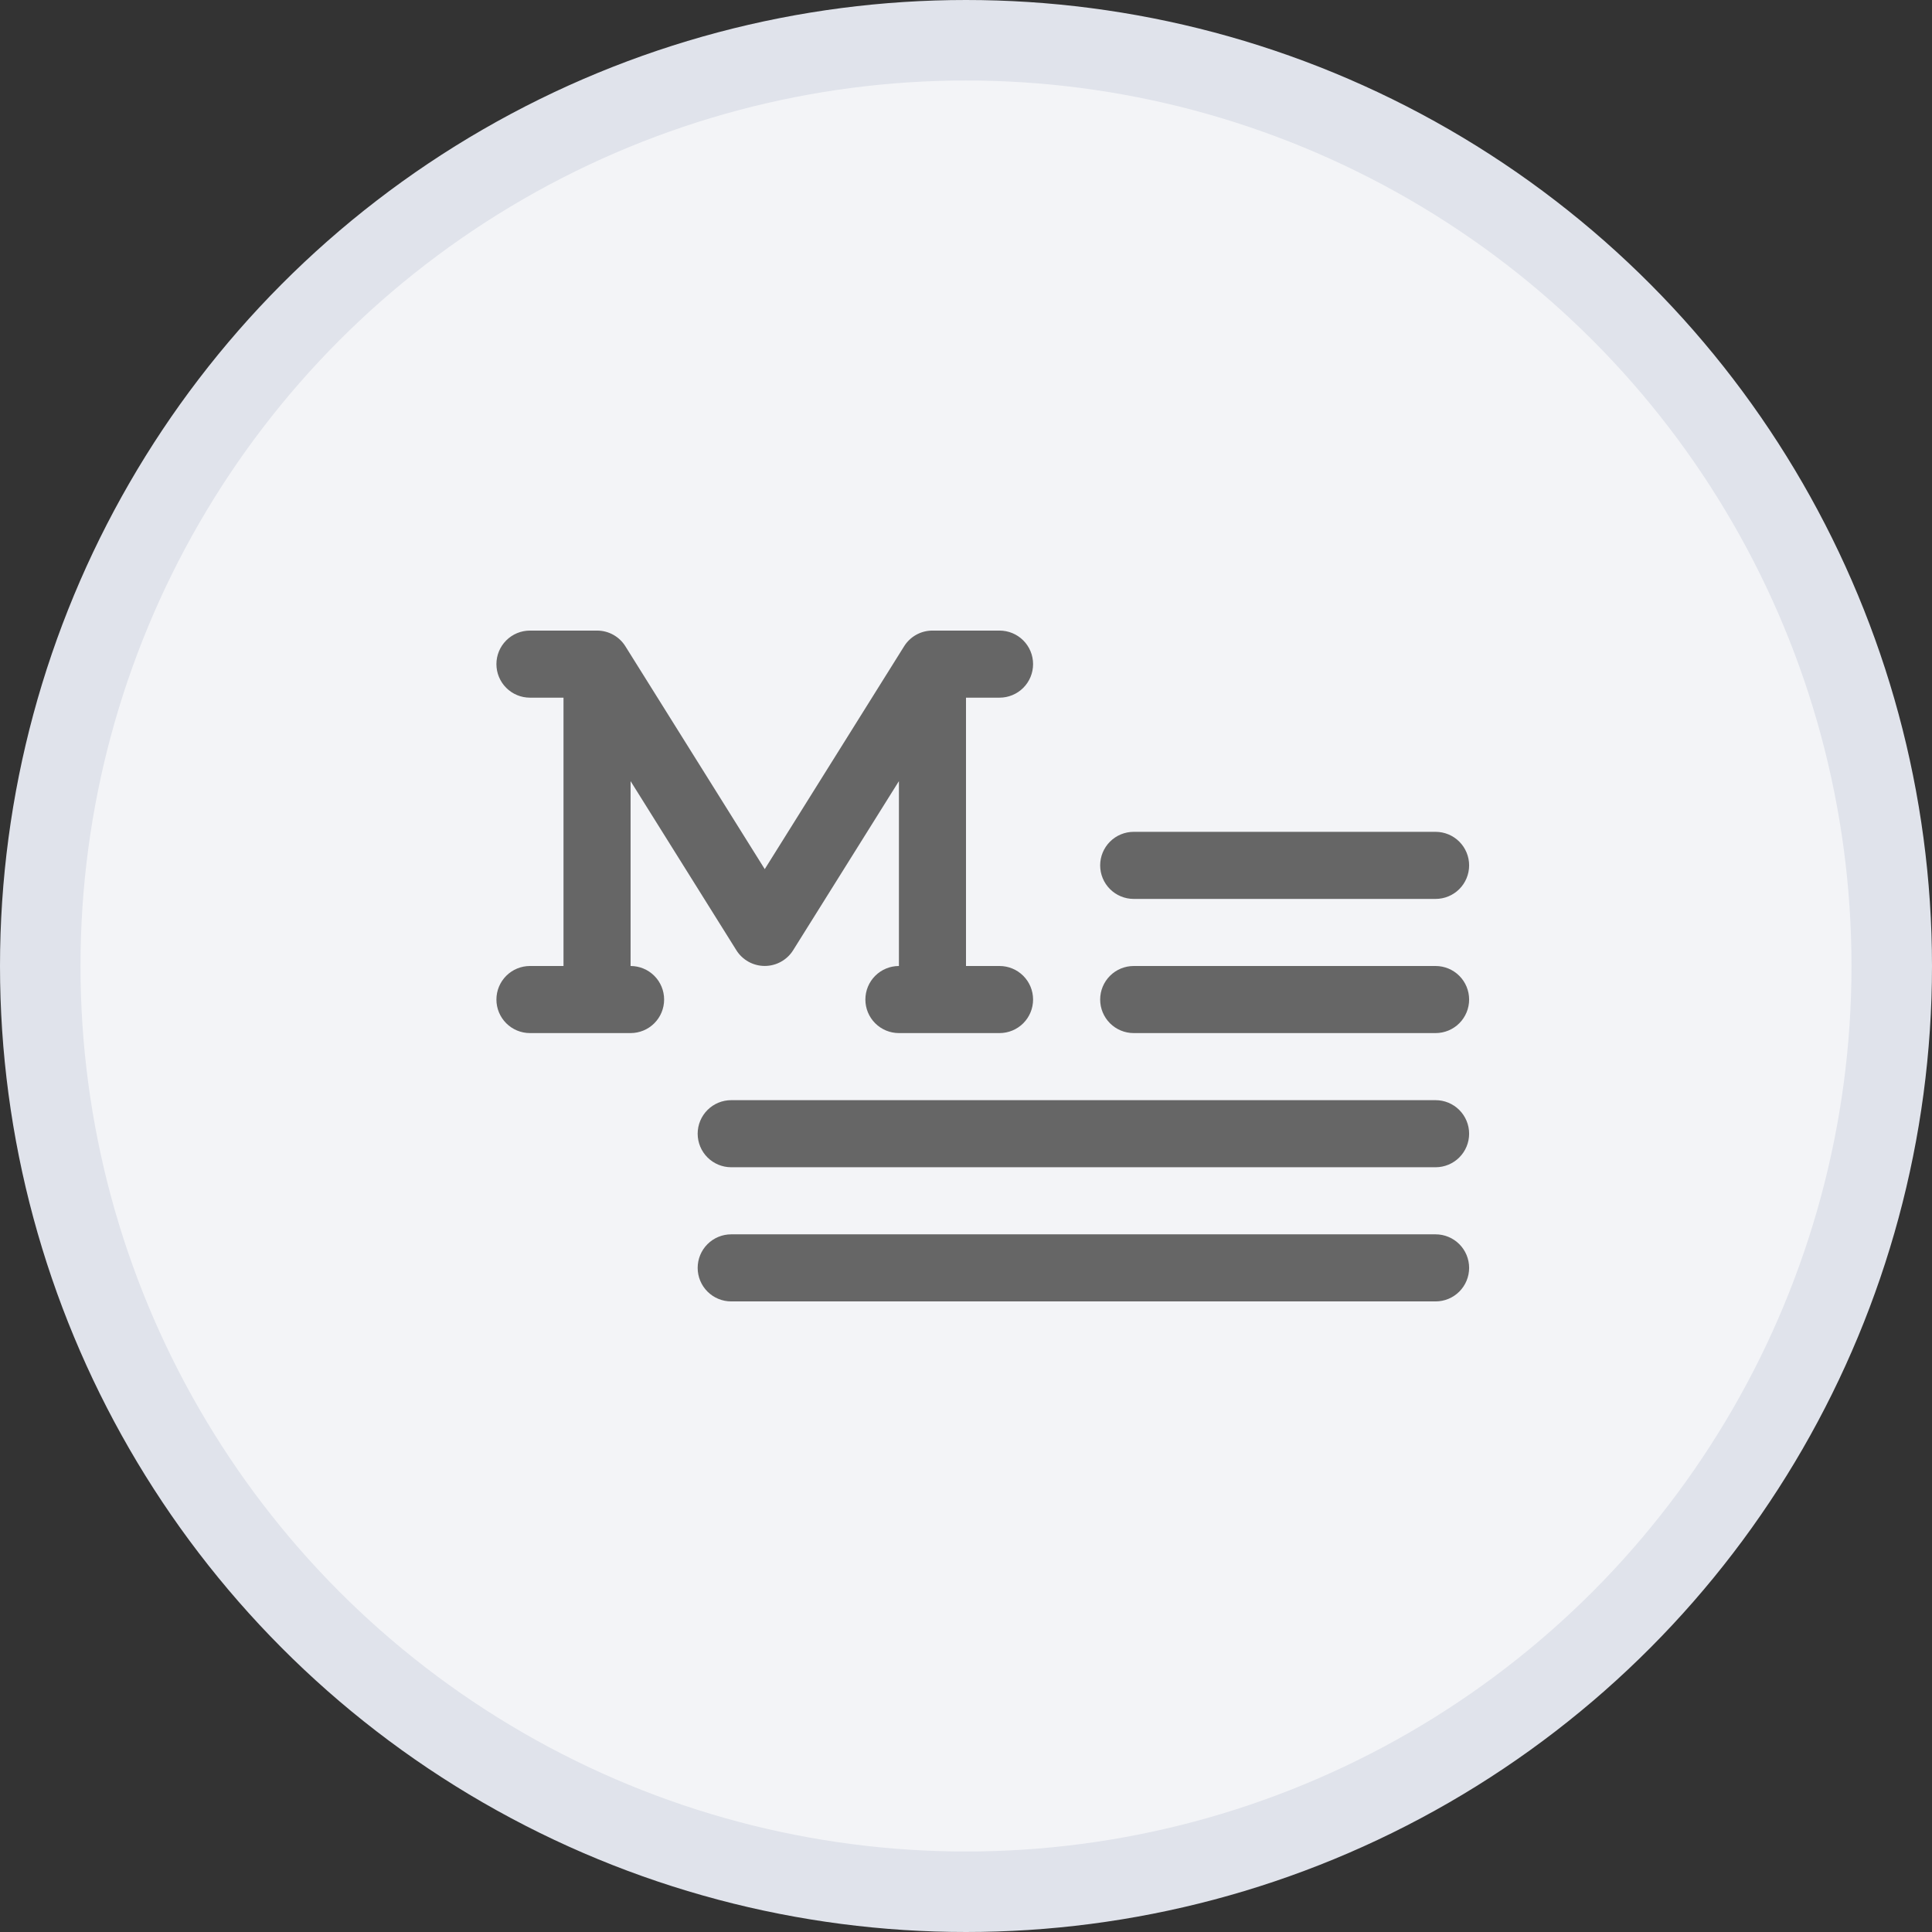 <svg width="36" height="36" viewBox="0 0 36 36" fill="none" xmlns="http://www.w3.org/2000/svg">
<rect x="0" y="0" width="36" height="36" fill="#333333" stroke="none"/>
<circle cx="18" cy="18" r="17.25" fill="#F3F4F7" stroke="#E0E3EB" stroke-width="1.5"/>
<path d="M12.375 18.625C12.375 18.791 12.309 18.95 12.192 19.067C12.075 19.184 11.916 19.25 11.75 19.25H9.875C9.709 19.25 9.55 19.184 9.433 19.067C9.316 18.95 9.25 18.791 9.25 18.625C9.25 18.459 9.316 18.3 9.433 18.183C9.55 18.066 9.709 18 9.875 18H10.5V13H9.875C9.709 13 9.55 12.934 9.433 12.817C9.316 12.7 9.25 12.541 9.25 12.375C9.25 12.209 9.316 12.05 9.433 11.933C9.55 11.816 9.709 11.75 9.875 11.75H11.125C11.232 11.75 11.336 11.777 11.429 11.829C11.522 11.881 11.6 11.956 11.656 12.047L14.25 16.195L16.844 12.047C16.9 11.956 16.978 11.881 17.071 11.829C17.164 11.777 17.268 11.75 17.375 11.75H18.625C18.791 11.75 18.95 11.816 19.067 11.933C19.184 12.05 19.25 12.209 19.25 12.375C19.25 12.541 19.184 12.7 19.067 12.817C18.95 12.934 18.791 13 18.625 13H18V18H18.625C18.791 18 18.95 18.066 19.067 18.183C19.184 18.3 19.25 18.459 19.25 18.625C19.25 18.791 19.184 18.95 19.067 19.067C18.95 19.184 18.791 19.25 18.625 19.25H16.75C16.584 19.25 16.425 19.184 16.308 19.067C16.191 18.95 16.125 18.791 16.125 18.625C16.125 18.459 16.191 18.3 16.308 18.183C16.425 18.066 16.584 18 16.75 18V14.555L14.781 17.703C14.725 17.794 14.647 17.868 14.554 17.92C14.461 17.972 14.356 17.999 14.25 17.999C14.144 17.999 14.039 17.972 13.946 17.92C13.853 17.868 13.775 17.794 13.719 17.703L11.75 14.555V18C11.916 18 12.075 18.066 12.192 18.183C12.309 18.3 12.375 18.459 12.375 18.625ZM21.125 16.75H26.75C26.916 16.75 27.075 16.684 27.192 16.567C27.309 16.45 27.375 16.291 27.375 16.125C27.375 15.959 27.309 15.8 27.192 15.683C27.075 15.566 26.916 15.5 26.75 15.5H21.125C20.959 15.5 20.8 15.566 20.683 15.683C20.566 15.8 20.5 15.959 20.5 16.125C20.5 16.291 20.566 16.45 20.683 16.567C20.8 16.684 20.959 16.75 21.125 16.75ZM26.75 18H21.125C20.959 18 20.8 18.066 20.683 18.183C20.566 18.3 20.5 18.459 20.5 18.625C20.5 18.791 20.566 18.95 20.683 19.067C20.8 19.184 20.959 19.25 21.125 19.25H26.75C26.916 19.25 27.075 19.184 27.192 19.067C27.309 18.95 27.375 18.791 27.375 18.625C27.375 18.459 27.309 18.3 27.192 18.183C27.075 18.066 26.916 18 26.75 18ZM26.75 20.5H13.625C13.459 20.5 13.3 20.566 13.183 20.683C13.066 20.8 13 20.959 13 21.125C13 21.291 13.066 21.45 13.183 21.567C13.3 21.684 13.459 21.75 13.625 21.75H26.75C26.916 21.75 27.075 21.684 27.192 21.567C27.309 21.45 27.375 21.291 27.375 21.125C27.375 20.959 27.309 20.8 27.192 20.683C27.075 20.566 26.916 20.5 26.75 20.5ZM26.75 23H13.625C13.459 23 13.3 23.066 13.183 23.183C13.066 23.3 13 23.459 13 23.625C13 23.791 13.066 23.95 13.183 24.067C13.3 24.184 13.459 24.25 13.625 24.25H26.75C26.916 24.25 27.075 24.184 27.192 24.067C27.309 23.95 27.375 23.791 27.375 23.625C27.375 23.459 27.309 23.3 27.192 23.183C27.075 23.066 26.916 23 26.75 23Z" fill="#666666"/>
</svg>
